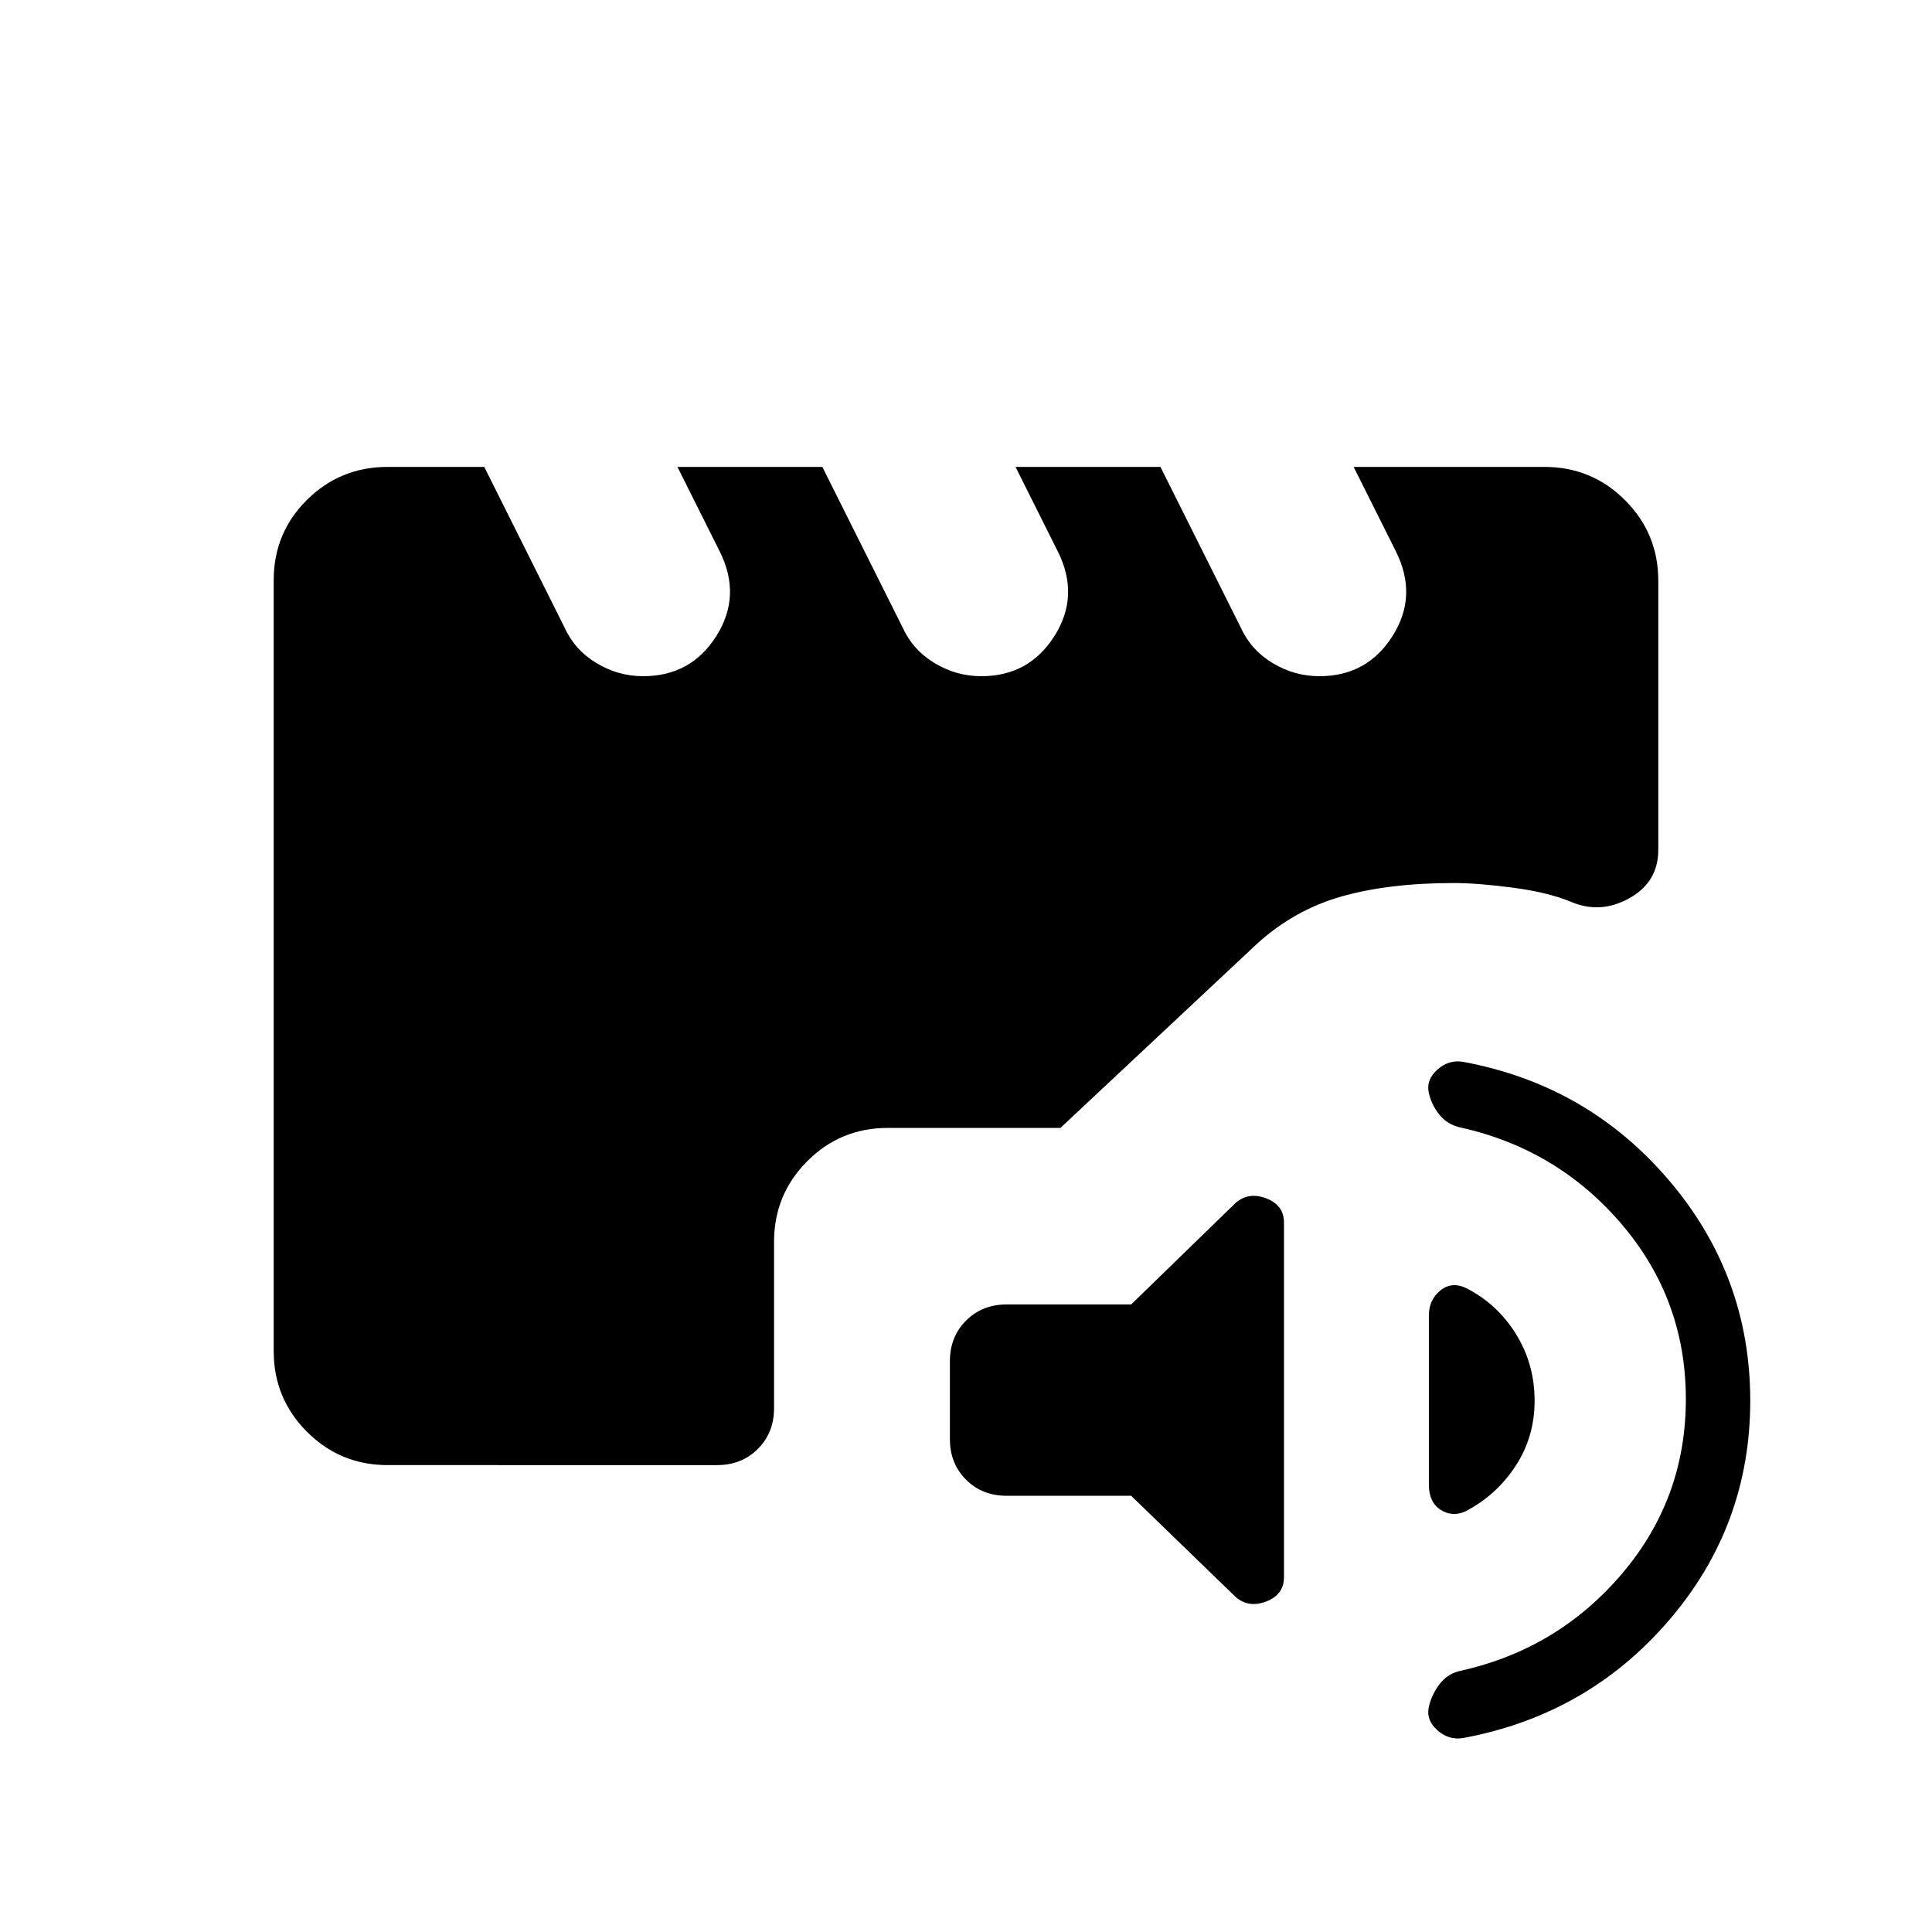 <svg xmlns="http://www.w3.org/2000/svg" height="20" viewBox="0 -960 960 960" width="20"><path d="M500.23-216.75q-12.19 0-20.21-8-8.02-8.01-8.02-20.18v-38.67q0-12.17 8.02-20.2t20.21-8.03h61.84l51.85-50.4q6.46-5.69 15.27-2.3 8.81 3.4 8.81 11.99v176.31q0 8.59-8.81 11.99-8.81 3.39-15.27-2.3l-51.85-50.21h-61.84ZM869.69-264q0 62.08-40.38 109.12-40.39 47.03-102.31 58.5-7.08 1.15-12.65-3.77-5.58-4.93-4.5-10.97 1.07-6.03 5.23-11.73 4.15-5.69 11.23-7.07 48-10.85 79.69-48.16 31.69-37.3 31.69-86.69 0-49.38-31.69-86.69-31.69-37.31-79.69-48.16-7.08-1.38-11.23-6.69-4.16-5.31-5.23-11.34-1.08-6.04 4.5-10.97 5.57-4.92 12.65-3.76 61.92 11.46 102.31 58.88 40.38 47.42 40.38 109.5Zm-141.07-55.92q15.46 7.92 24.69 22.84 9.23 14.93 9.23 33.08t-9.62 32.69q-9.61 14.54-25.07 22.46-6.47 2.7-12.16-1.03-5.69-3.74-5.69-12.4v-84.06q0-7.75 5.69-12.4 5.69-4.64 12.93-1.18Zm-536 87.92q-23.55 0-40.09-16.55Q136-265.09 136-288.66v-383.01q0-23.56 16.53-39.95Q169.07-728 192.62-728h48l40 80q5 11 15.78 17.5t23.22 6.5q23.71 0 36.35-20 12.65-20 1.65-42l-21-42h72l40 80q5 11 15.78 17.5t23.22 6.5q23.71 0 36.35-20 12.65-20 1.65-42l-21-42h72l40 80q5 11 15.78 17.5t23.22 6.5q23.71 0 36.35-20 12.65-20 1.65-42l-21-42h94.76q23.55 0 40.09 16.53Q824-694.93 824-671.38v133.61q0 16.15-14.5 24.15T780.38-512q-11.46-4.69-28.92-6.96-17.46-2.27-29-2.27-32.46 0-56.04 6.73-23.57 6.73-42.15 23.77l-97.35 91.19h-85.83q-23.49 0-39.98 16.54-16.49 16.53-16.49 40.08v82.61q0 12.23-8.05 20.27-8.04 8.04-20.26 8.04H192.62Z"/></svg>